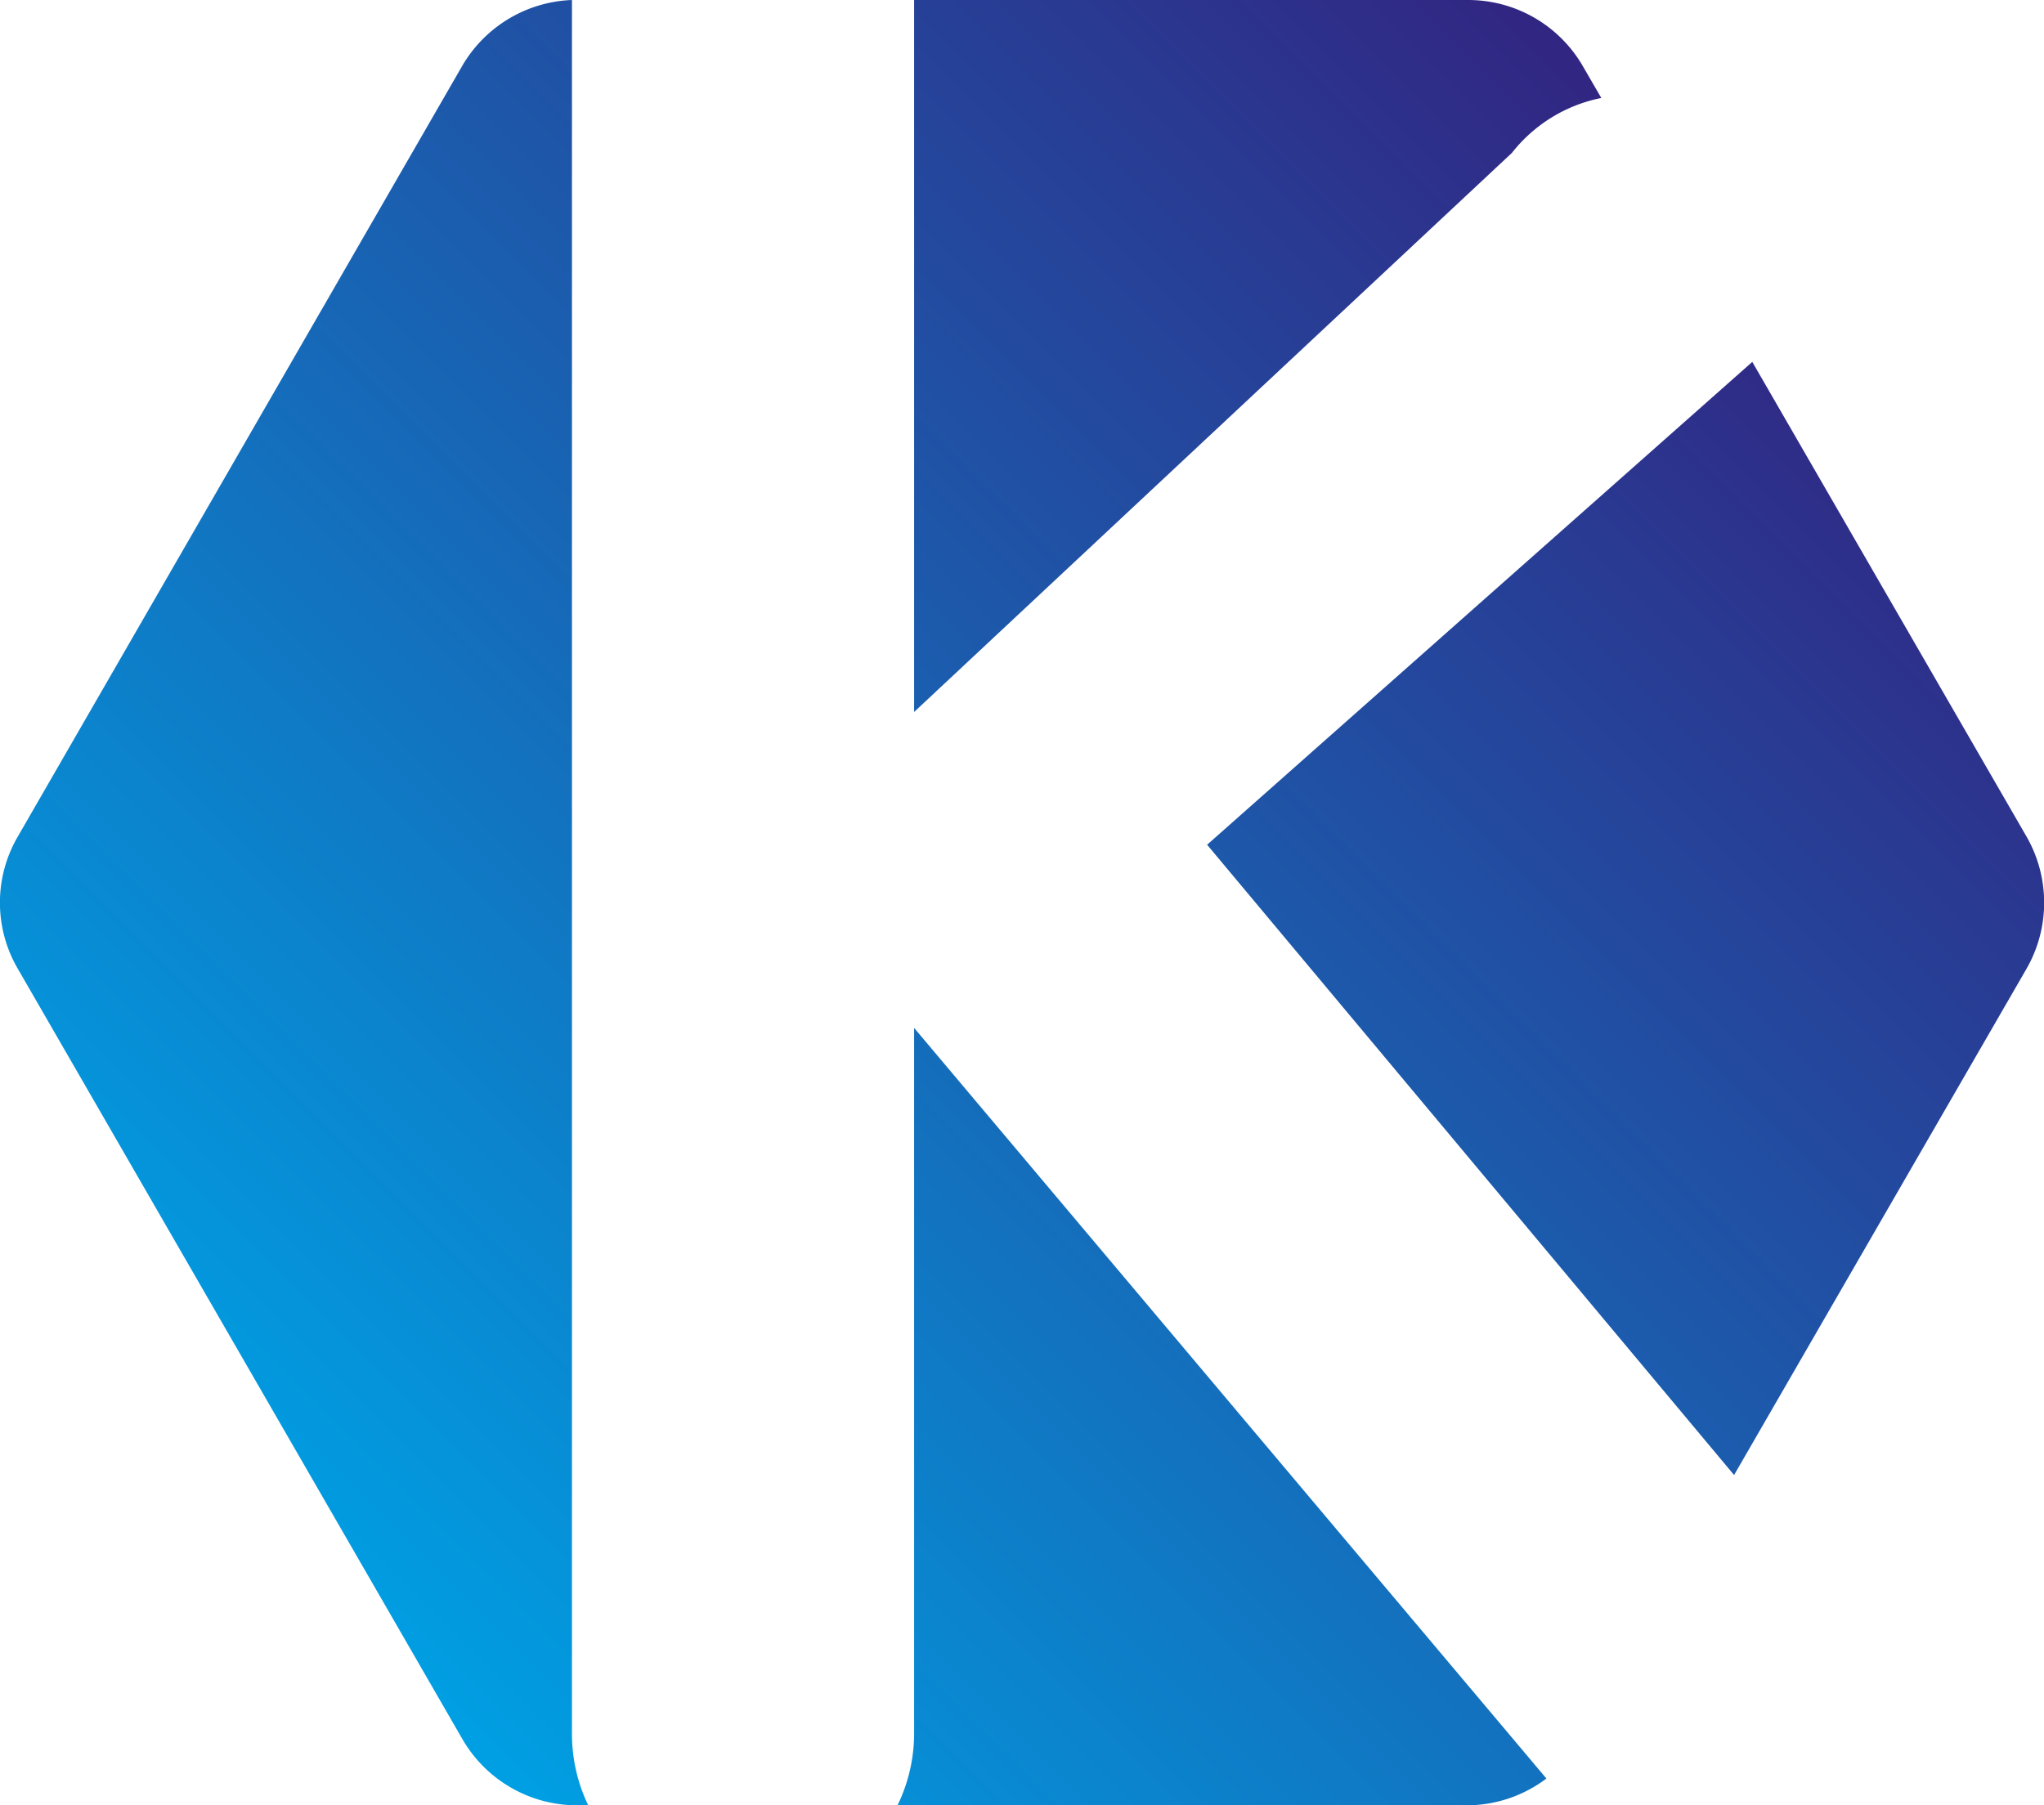 <svg xmlns="http://www.w3.org/2000/svg" xmlns:xlink="http://www.w3.org/1999/xlink" viewBox="0 0 64.04 56.57"><defs><style>.cls-1{fill:url(#Degradado_sin_nombre_16);}</style><linearGradient id="Degradado_sin_nombre_16" x1="10.02" y1="50.23" x2="53.96" y2="6.29" gradientUnits="userSpaceOnUse"><stop offset="0" stop-color="#009fe3"/><stop offset="0.99" stop-color="#312783"/></linearGradient></defs><g id="Capa_2" data-name="Capa 2"><g id="Capa_1-2" data-name="Capa 1"><path class="cls-1" d="M47.37,4.79,28.64,22.31V0H46a4.15,4.15,0,0,1,3.59,2.07l.58,1A4.74,4.74,0,0,0,47.37,4.79ZM63.49,26.21,54.9,11.34,37.82,26.47,54.33,46.22l9.16-15.86A4.16,4.16,0,0,0,63.49,26.21ZM28.64,54.36a5.17,5.17,0,0,1-.52,2.21H46a4.14,4.14,0,0,0,2.45-.84L28.64,32.21ZM17.92,0a4.16,4.16,0,0,0-3.43,2.05L.56,26.21a4.11,4.11,0,0,0,0,4.15L14.49,54.5a4.15,4.15,0,0,0,3.59,2.07h.35a5.16,5.16,0,0,1-.51-2.21Z"/></g></g></svg>
